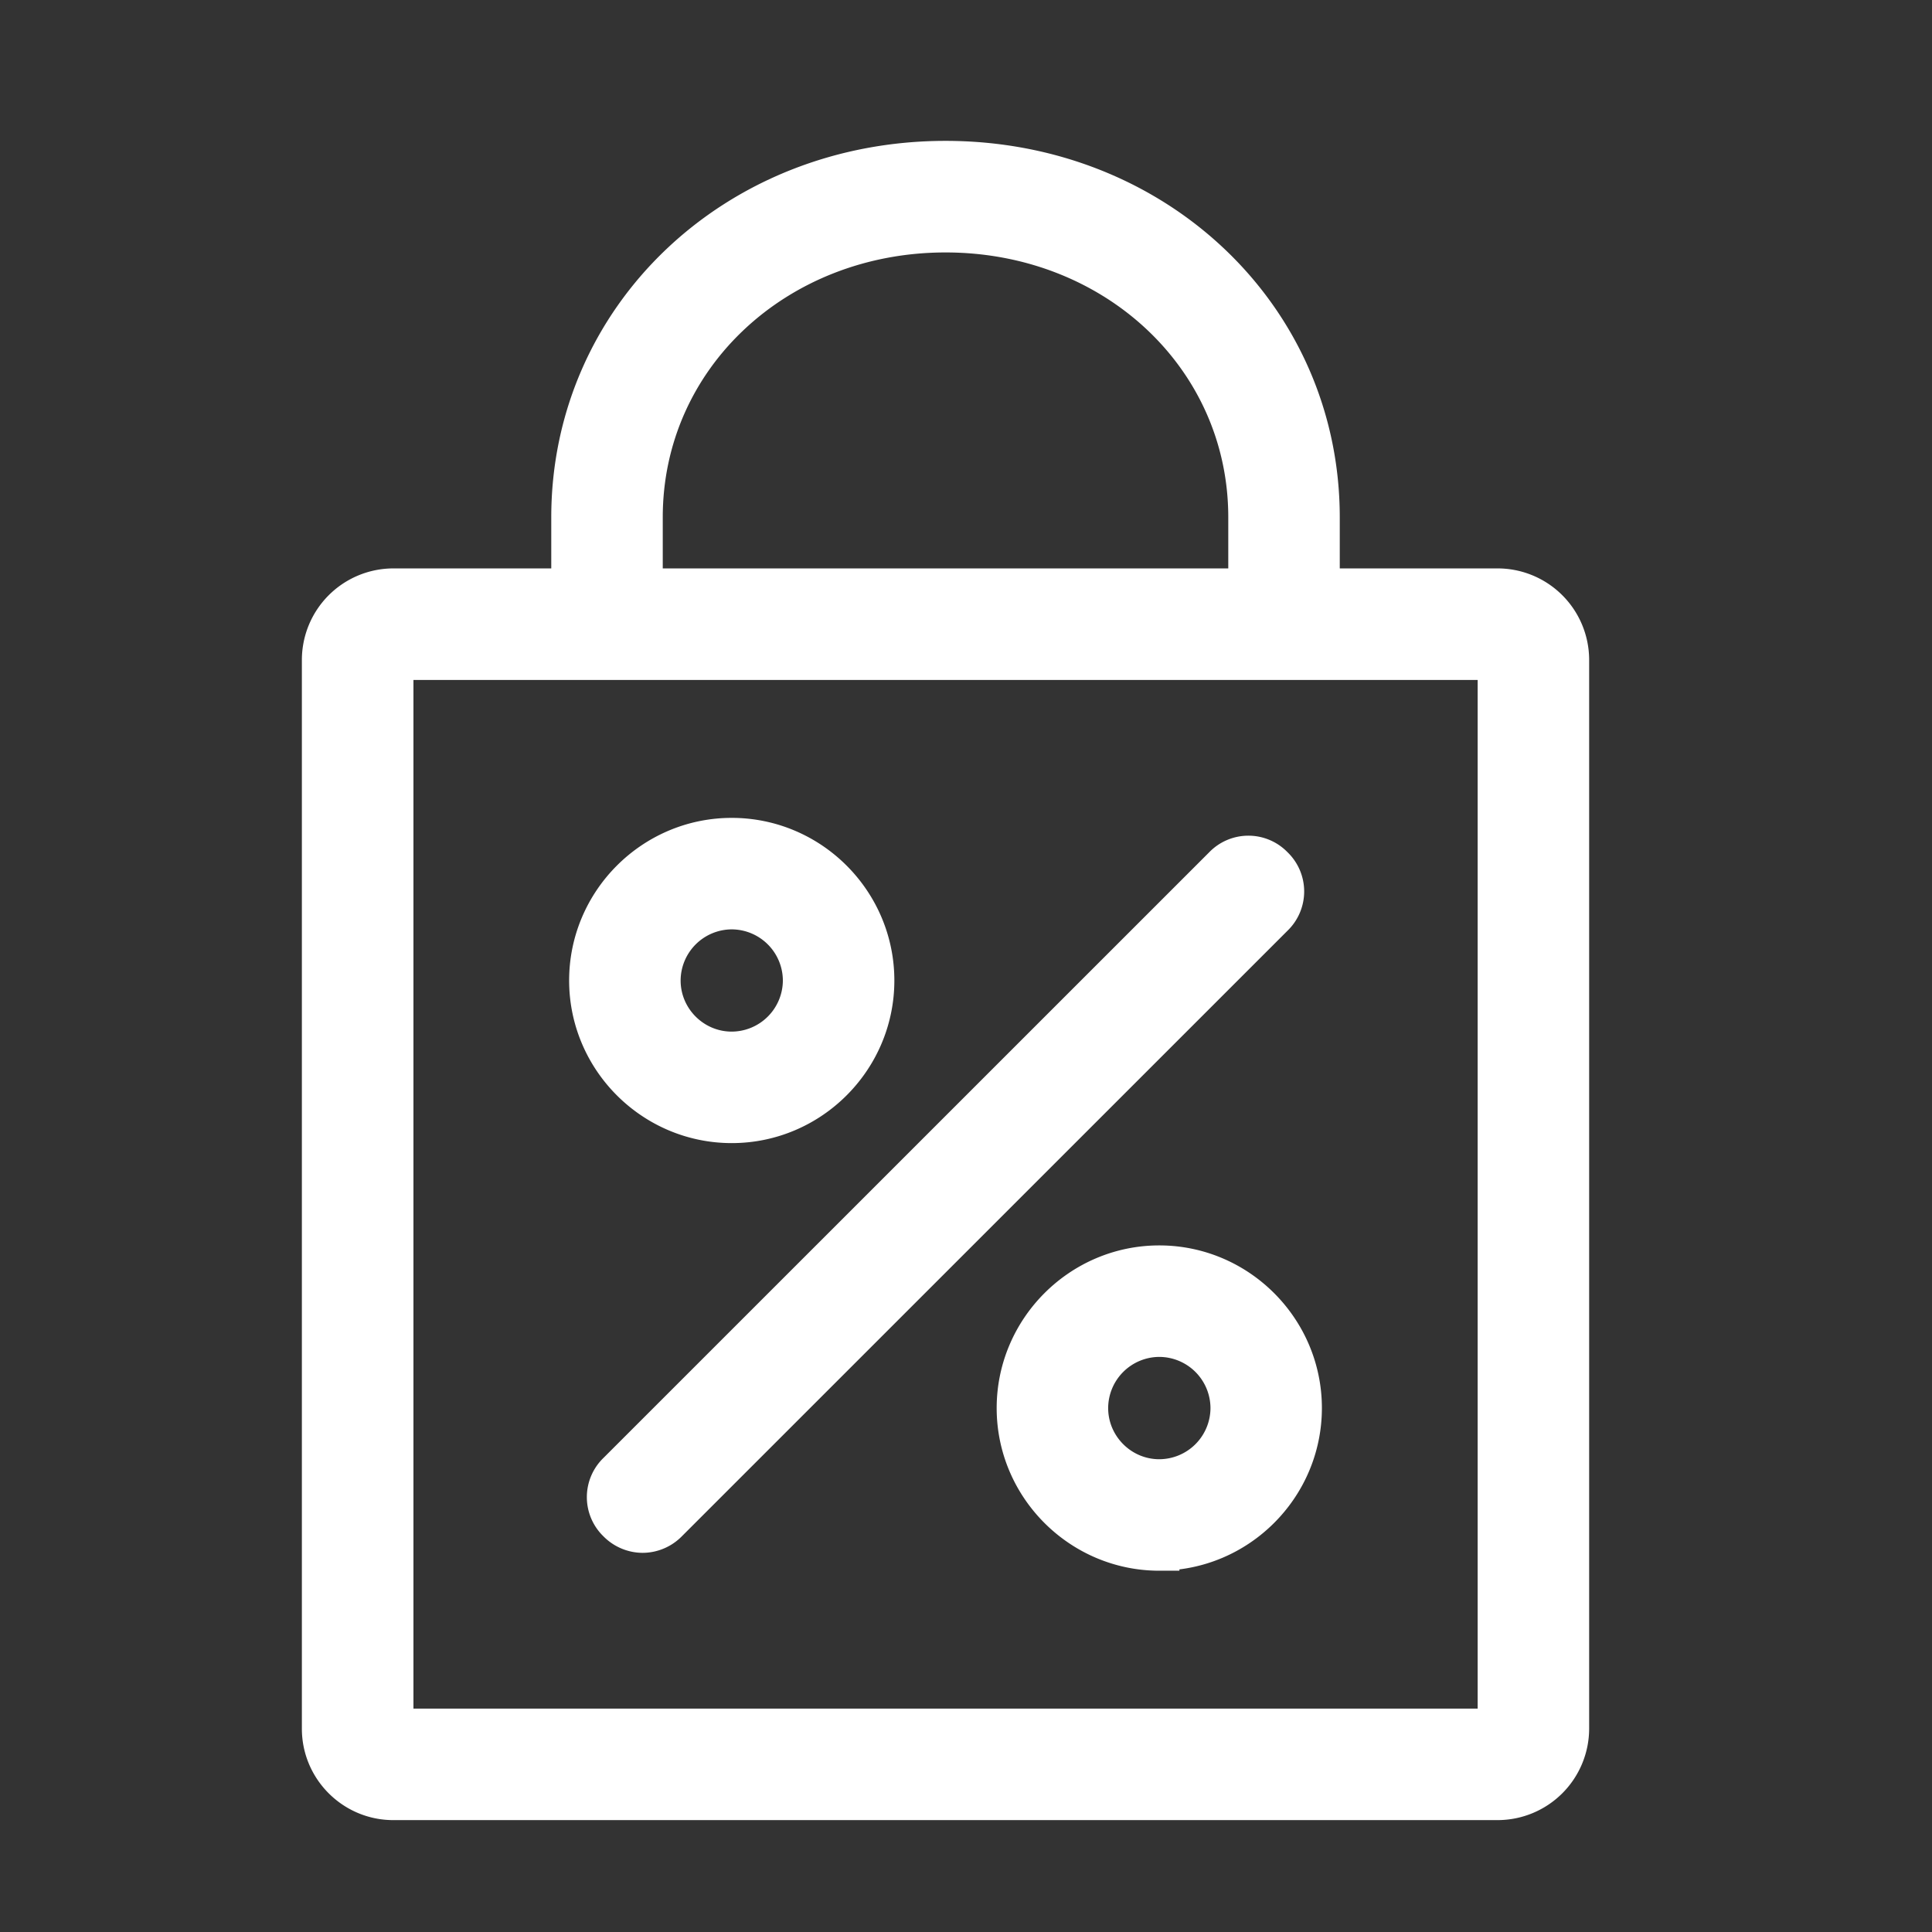 <svg width="24" height="24" fill="none" xmlns="http://www.w3.org/2000/svg"><rect width="100%" height="100%" fill="#333333" stroke="none"/><path d="M18.606 7.311h-2.213v-.885C16.393 3.947 14.357 2 11.746 2 9.134 2 7.098 3.947 7.098 6.426v.885H4.885A.888.888 0 004 8.197v13.278c0 .487.398.885.885.885h13.721a.888.888 0 00.885-.885V8.197a.888.888 0 00-.885-.886zM7.983 6.426c0-1.992 1.66-3.54 3.763-3.54 2.102 0 3.762 1.548 3.762 3.54v.885H7.983v-.885zm10.623 15.049H4.886V8.197h13.72v13.278zM9.09 13.95c-.974 0-1.77-.796-1.77-1.77s.796-1.77 1.77-1.77 1.77.796 1.77 1.77-.796 1.77-1.77 1.77zm0-2.655a.888.888 0 00-.885.885c0 .487.398.885.885.885a.888.888 0 00.885-.885.888.888 0 00-.885-.885zm5.311 7.967c-.973 0-1.77-.797-1.77-1.77 0-.974.797-1.771 1.77-1.771.974 0 1.77.797 1.77 1.77 0 .974-.796 1.77-1.77 1.77zm0-2.656a.888.888 0 00-.885.885c0 .487.398.886.885.886a.888.888 0 00.886-.886.888.888 0 00-.886-.885zM7.983 19.04a.437.437 0 01-.31-.132.428.428 0 010-.62l7.525-7.524a.428.428 0 01.62 0 .428.428 0 010 .62l-7.525 7.524a.437.437 0 01-.31.132z" fill="#fff" stroke="#fff" stroke-width=".5"/></svg>